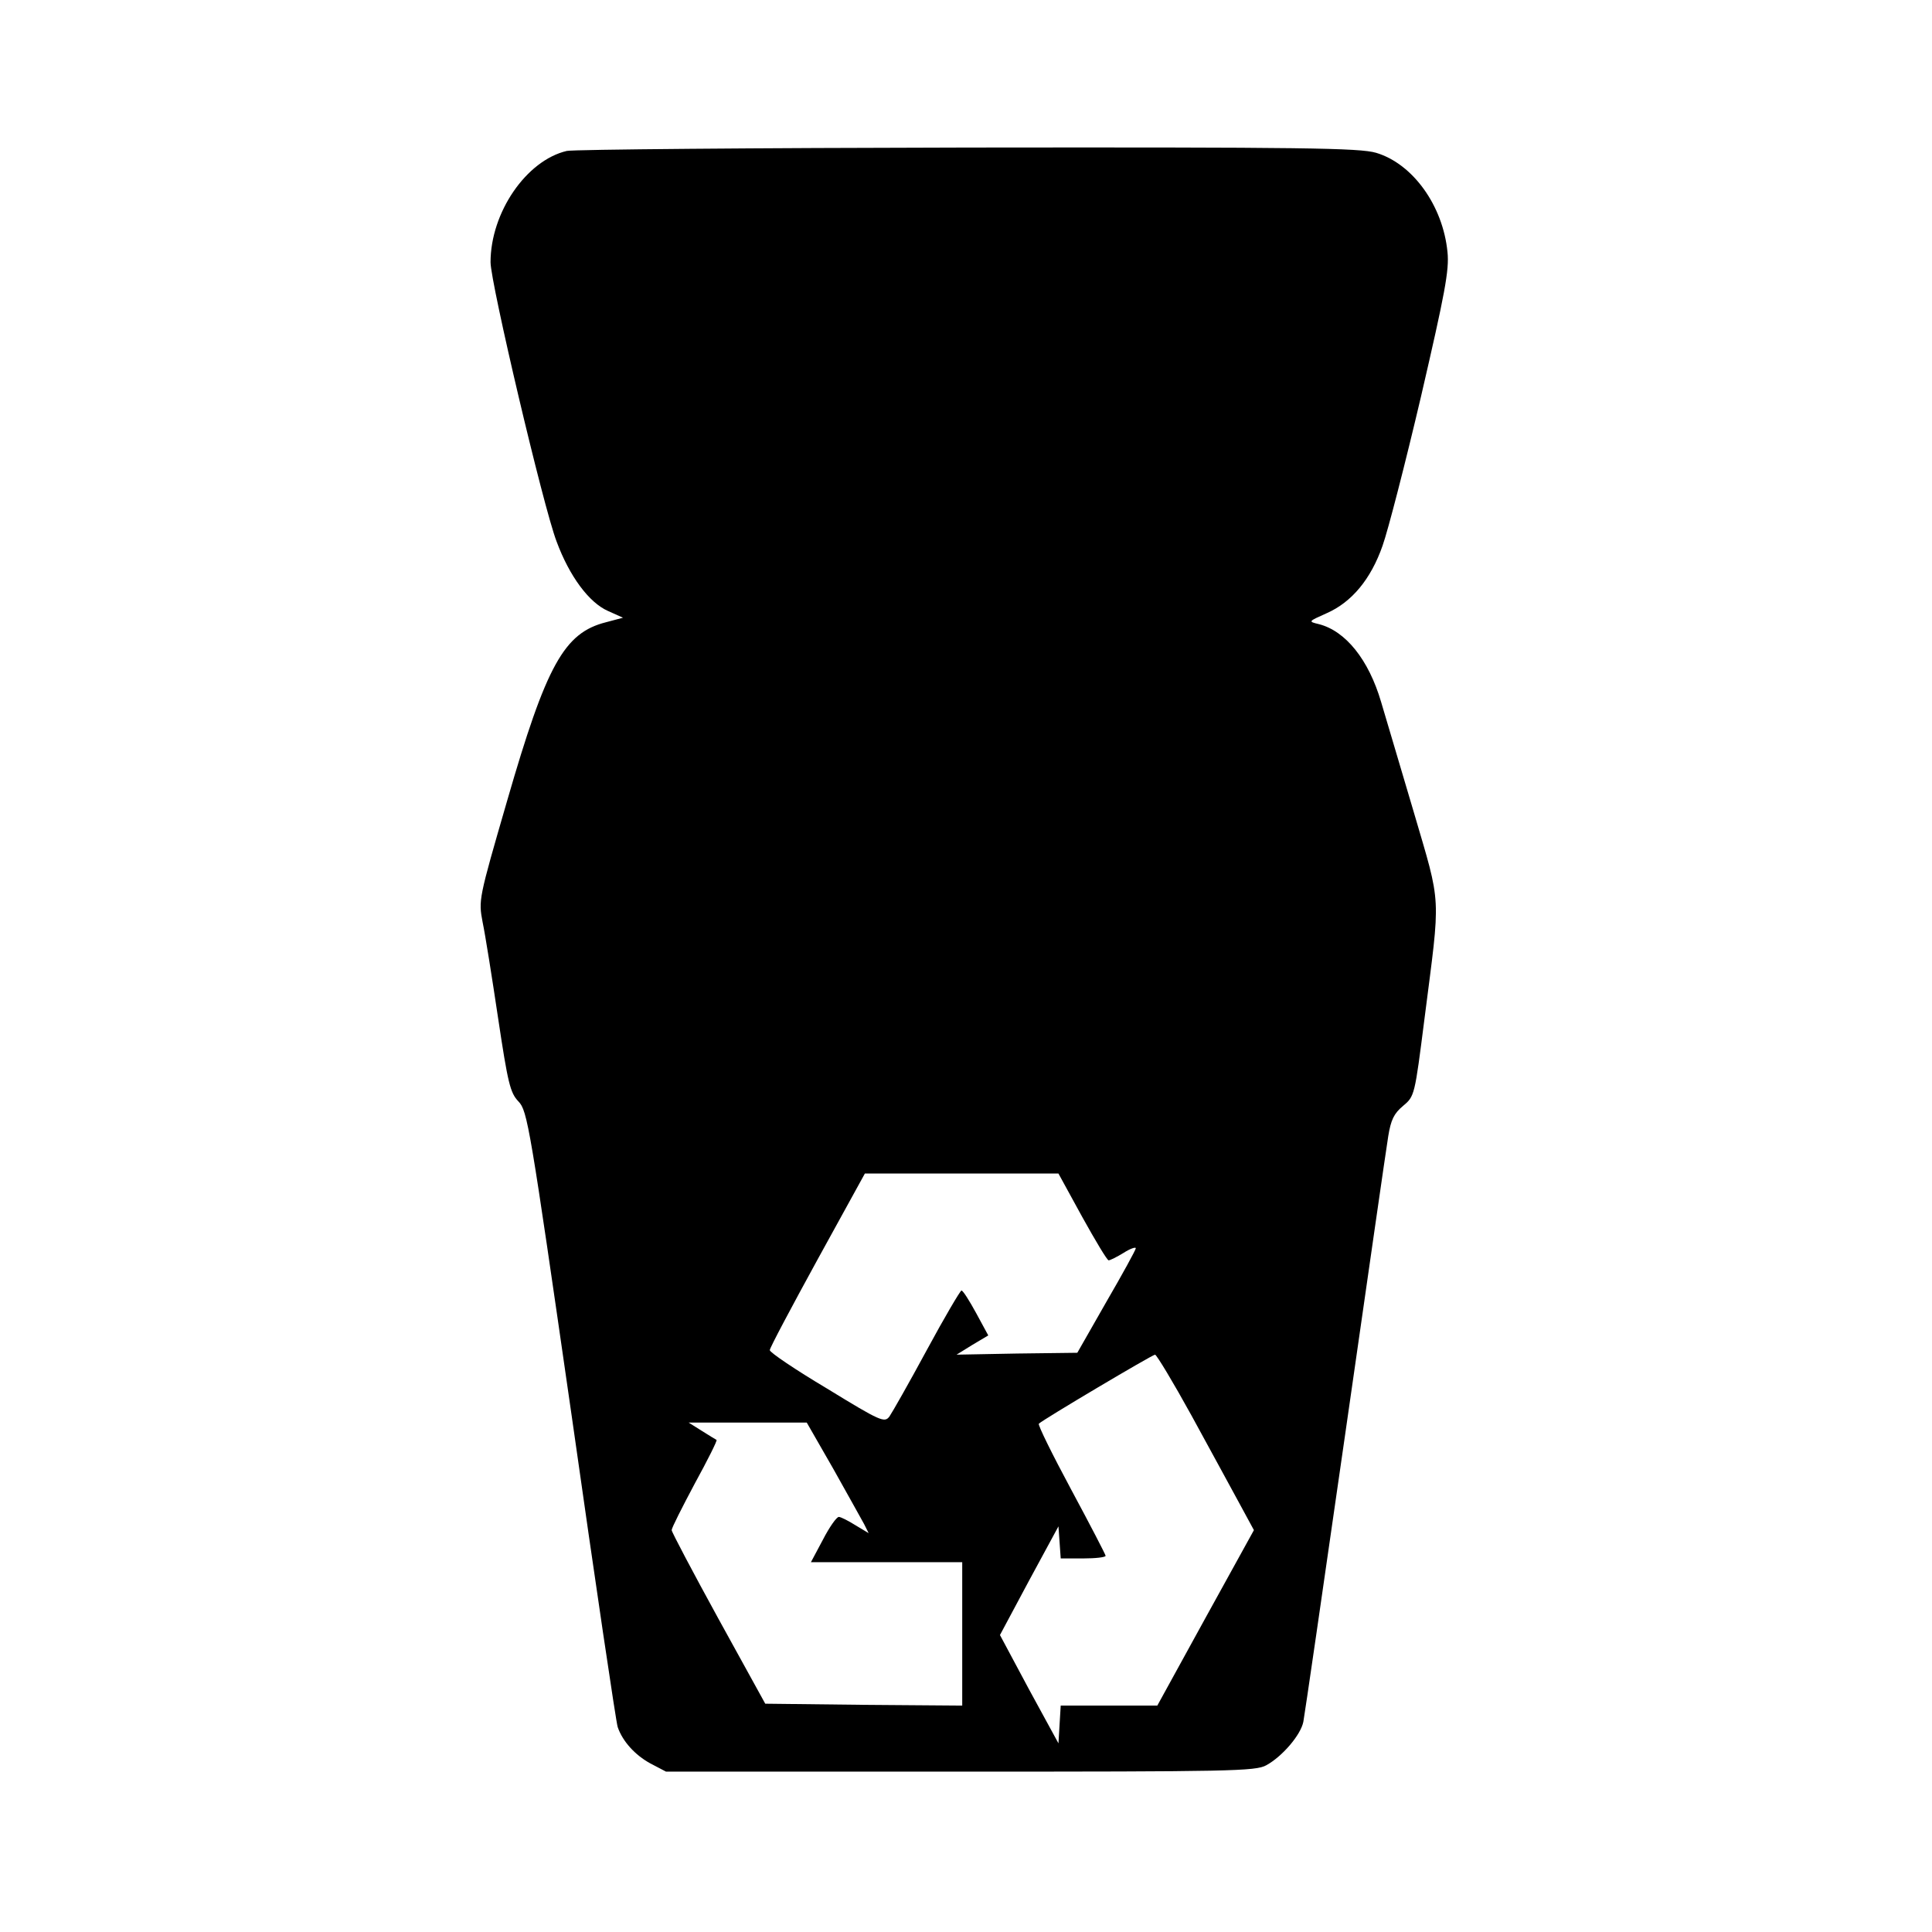 <?xml version="1.0" standalone="no"?>
<!DOCTYPE svg PUBLIC "-//W3C//DTD SVG 20010904//EN"
 "http://www.w3.org/TR/2001/REC-SVG-20010904/DTD/svg10.dtd">
<svg version="1.0" xmlns="http://www.w3.org/2000/svg"
 width="512pt" height="512pt" viewBox="0 0 512 512"
 preserveAspectRatio="xMidYMid meet">
<g transform="translate(0,512) scale(0.1,-0.1)"
fill="#000000" stroke="none">
<path d="M1502 4720 c-107 -25 -202 -163 -202 -295 0 -54 140 -649 175 -740
34 -92 86 -162 136 -184 l40 -18 -45 -12 c-111 -28 -158 -113 -262 -473 -76
-262 -76 -263 -65 -322 7 -33 25 -147 41 -254 26 -173 32 -198 54 -221 24 -25
30 -63 141 -833 63 -444 118 -815 122 -825 13 -38 46 -74 86 -96 l42 -22 780
0 c715 0 783 1 811 17 42 23 91 80 98 115 3 15 53 359 111 763 58 404 109 759
114 789 7 43 15 60 39 80 31 26 31 27 57 231 43 337 46 294 -29 550 -37 124
-75 254 -86 290 -33 112 -94 188 -165 206 -29 7 -28 7 21 29 66 29 117 90 148
179 14 39 60 217 102 396 63 272 75 334 70 382 -12 123 -92 234 -189 263 -44
13 -191 15 -1081 14 -567 -1 -1046 -5 -1064 -9z m1366 -2825 c35 -63 66 -115
70 -115 4 0 22 9 40 20 17 11 32 16 32 12 0 -4 -35 -68 -78 -142 l-77 -135
-160 -2 -160 -3 42 26 42 25 -32 59 c-18 33 -35 60 -39 60 -3 0 -45 -71 -92
-158 -47 -87 -92 -166 -99 -176 -13 -17 -23 -13 -165 74 -84 50 -152 96 -152
102 0 6 57 113 126 239 l126 229 257 0 256 0 63 -115z m290 -527 c49 -90 106
-194 127 -233 l38 -70 -128 -232 -128 -233 -128 0 -128 0 -3 -50 -3 -50 -78
143 -77 144 77 144 78 144 3 -42 3 -43 60 0 c32 0 59 3 59 7 0 3 -41 82 -91
175 -50 93 -89 172 -86 175 11 11 301 183 308 183 4 0 48 -73 97 -162z m-950
-140 c38 -68 75 -134 82 -147 l12 -24 -35 21 c-19 12 -39 22 -44 22 -6 0 -25
-27 -42 -60 l-32 -60 200 0 201 0 0 -190 0 -190 -261 2 -261 3 -124 225 c-68
124 -124 230 -124 235 0 6 28 61 61 123 34 62 60 114 58 116 -2 1 -20 12 -39
24 l-35 22 156 0 157 0 70 -122z"/>
</g>
</svg>
